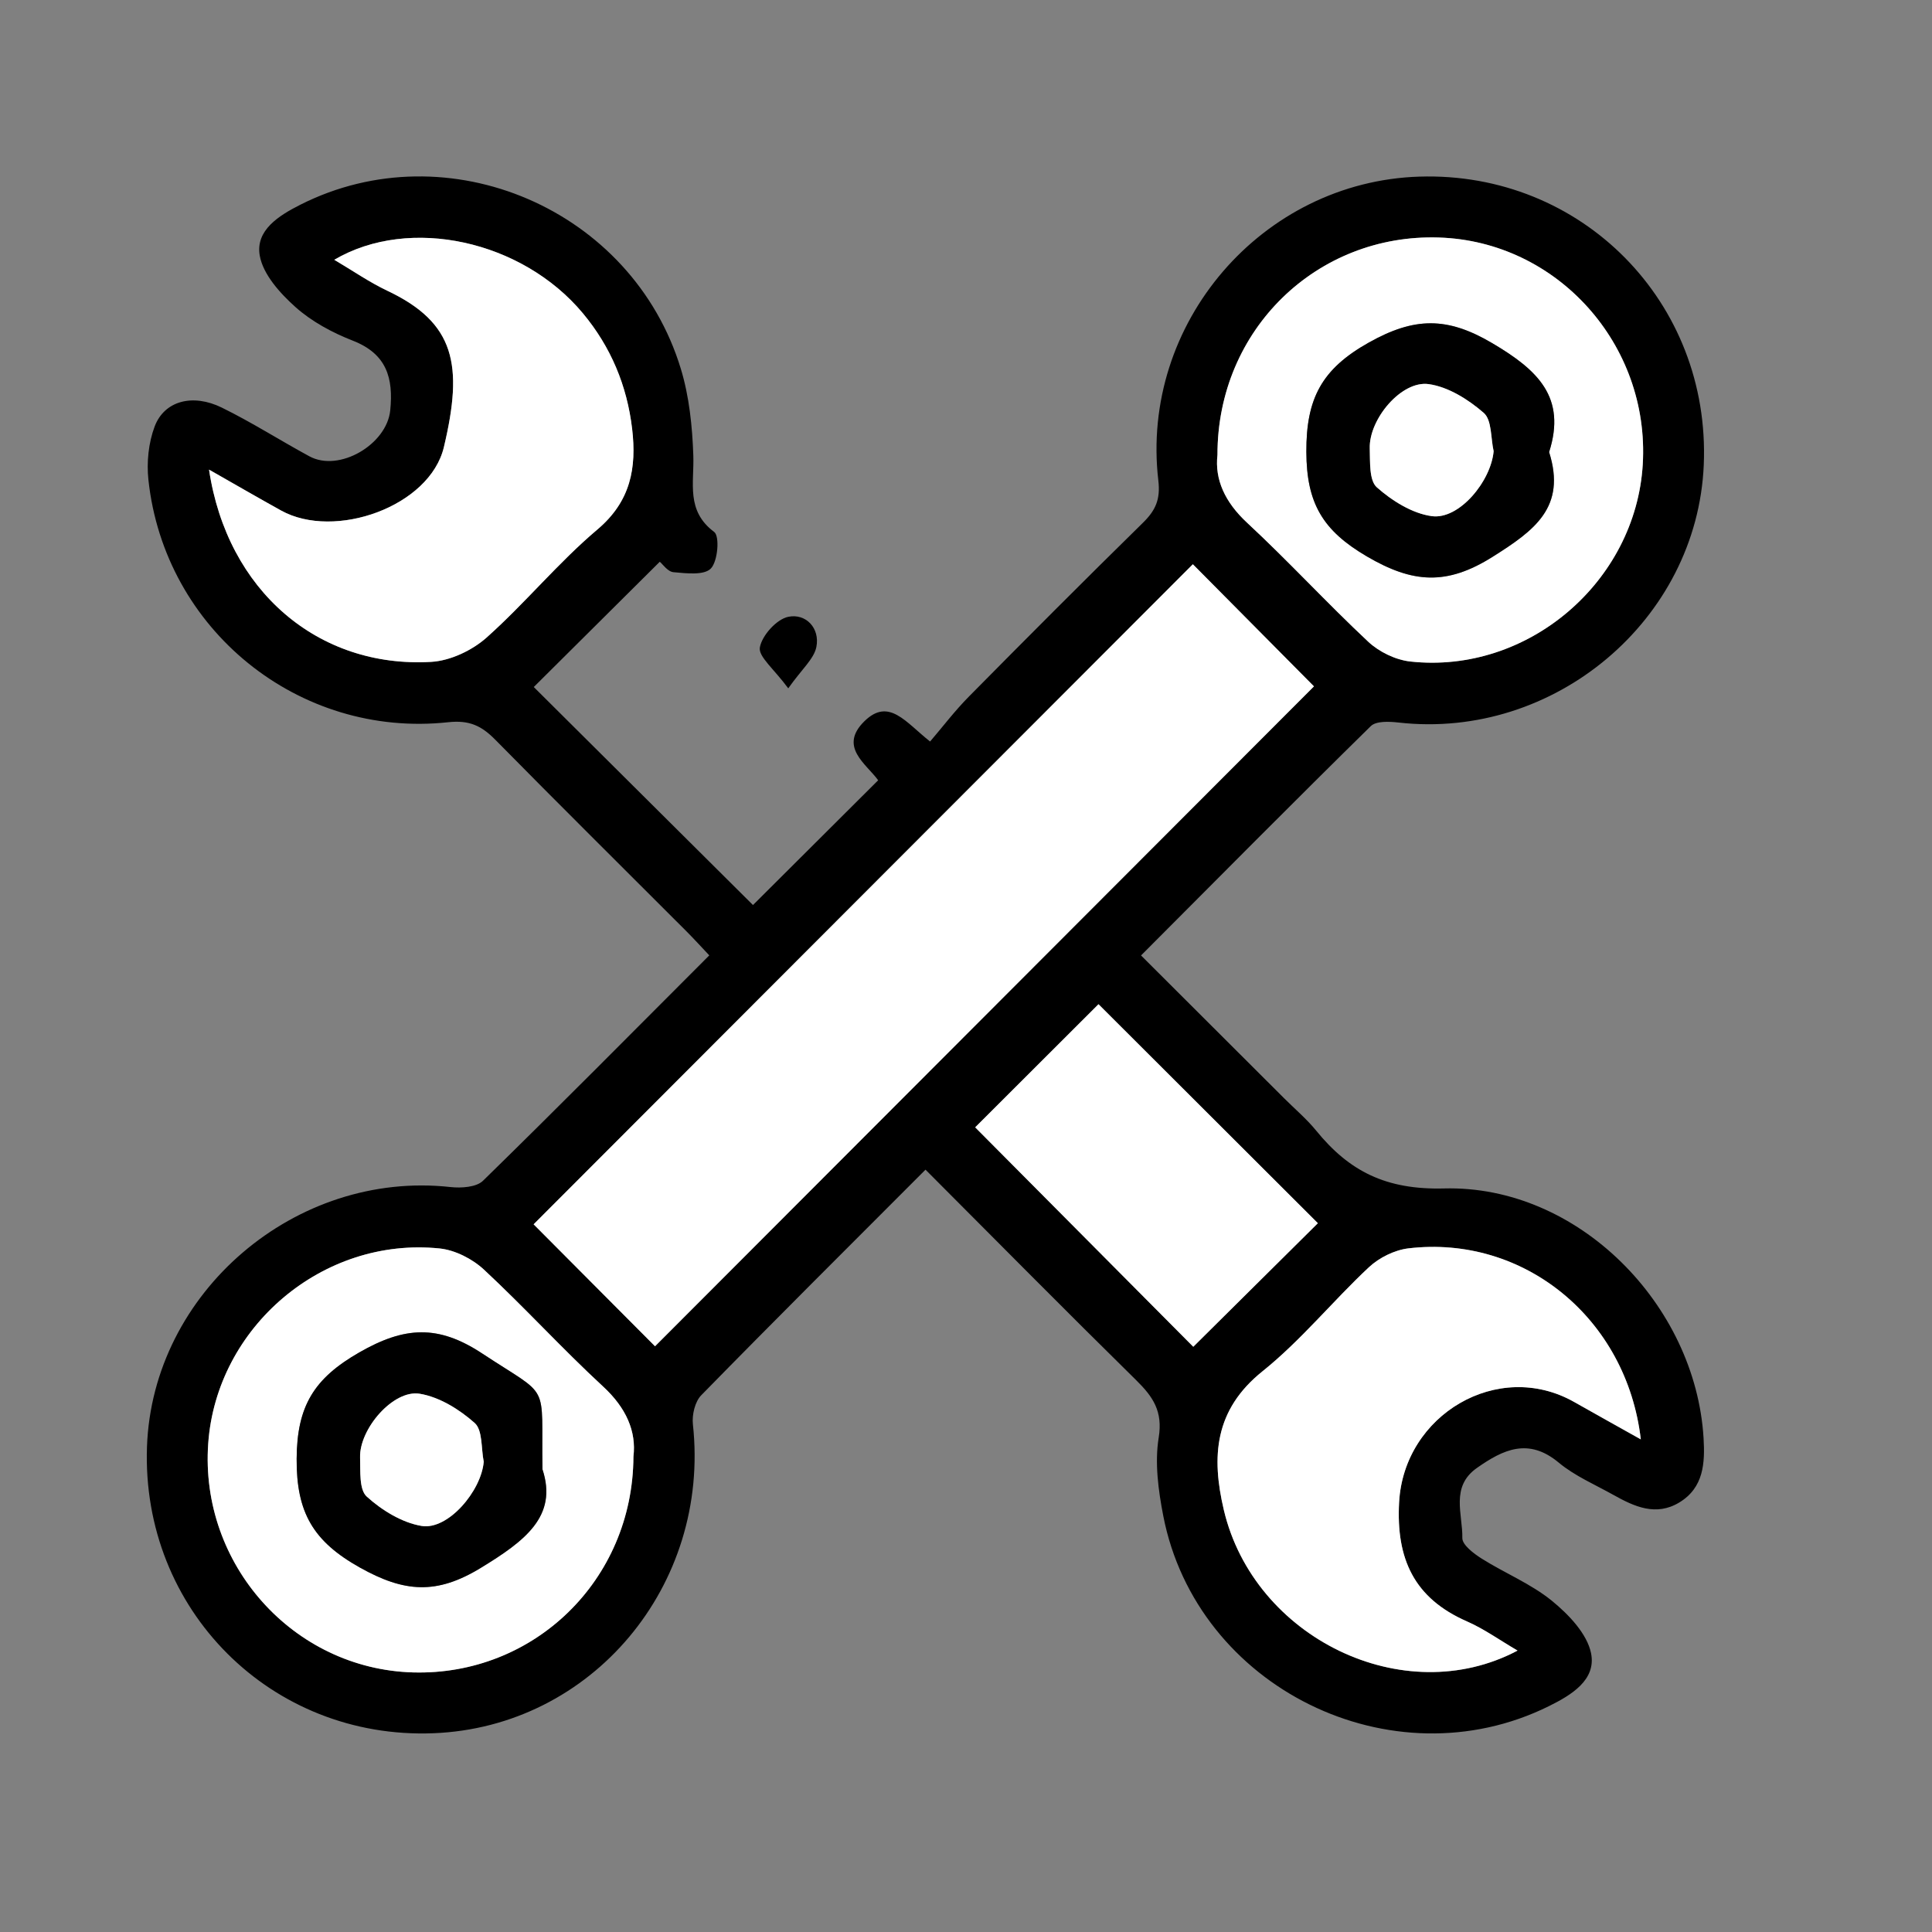 <?xml version="1.0" encoding="utf-8"?>
<!-- Generator: Adobe Illustrator 26.0.0, SVG Export Plug-In . SVG Version: 6.00 Build 0)  -->
<svg version="1.1" id="Слой_1" xmlns="http://www.w3.org/2000/svg" xmlns:xlink="http://www.w3.org/1999/xlink" x="0px" y="0px"
	 viewBox="0 0 500 500" style="enable-background:new 0 0 500 500;" xml:space="preserve">
<rect x="0" y="0" width="500" height="500" fill="#808080" stroke="none"/>
<style type="text/css">
	.st0{fill:#FFFFFF;}
</style>
<g>
	<path d="M239.52,302.71c-20.01,20.04-39.16,39.09-58.05,58.39c-1.62,1.66-2.41,5.06-2.15,7.5c4.56,41.72-26.12,78.36-67.17,79.96
		c-41.98,1.64-75.6-32.01-74.11-74.15c1.42-40,38.49-71.62,78.57-67.2c2.76,0.3,6.67,0.05,8.39-1.63
		c19.5-19.05,38.68-38.43,58.56-58.33c-2.07-2.19-3.94-4.26-5.9-6.22c-16.5-16.52-33.09-32.94-49.47-49.58
		c-3.53-3.58-6.67-5.14-12.19-4.54c-38.72,4.19-73.44-23.99-77.59-62.73c-0.49-4.52,0.02-9.57,1.61-13.8
		c2.5-6.64,9.82-8.61,17.39-4.89c7.75,3.8,15.06,8.48,22.66,12.6c7.73,4.2,20.04-3.08,20.92-11.88c0.85-8.39-0.92-14.62-9.66-18.04
		c-5.31-2.07-10.65-4.94-14.86-8.7c-3.99-3.57-8.4-8.45-9.25-13.34c-1.13-6.53,4.9-10.32,10.53-13.16
		c38.16-19.27,85.89,1.13,98.45,42.48c2.18,7.16,2.97,14.91,3.23,22.43c0.25,7.14-1.95,14.29,5.4,19.79
		c1.46,1.09,0.95,7.59-0.86,9.46c-1.75,1.81-6.38,1.25-9.68,0.95c-1.5-0.13-2.83-2.13-3.54-2.7
		c-11.09,11.02-21.96,21.83-32.61,32.42c18.58,18.48,37.87,37.66,56.73,56.42c10.37-10.34,21.27-21.21,32.4-32.29
		c-3.07-4.24-10.31-8.66-3.56-15.28c6.35-6.23,10.71,0.33,17,5.25c3.25-3.79,6.38-7.93,10.01-11.6
		c14.93-15.11,29.94-30.16,45.1-45.04c3.22-3.17,4.53-6,3.96-10.87C295,83.65,326.65,47,367.32,45.71
		c42.03-1.33,75.42,32.53,73.61,74.64c-1.71,40.08-38.67,71.2-79,66.64c-2.38-0.27-5.79-0.43-7.17,0.93
		c-19.79,19.44-39.32,39.15-59.46,59.35c12.6,12.58,24.8,24.76,37.01,36.94c2.78,2.78,5.83,5.35,8.3,8.38
		c8.59,10.56,18.11,15.37,33.12,14.98c34.59-0.9,65.05,29.97,67.15,64.59c0.39,6.46,0.05,12.85-6.28,16.68
		c-6.03,3.65-11.64,1.07-17.02-1.94c-4.8-2.69-10.02-4.91-14.19-8.38c-7.82-6.51-14.36-3.4-21.16,1.38
		c-6.92,4.86-3.66,11.97-3.78,18.14c-0.04,1.77,2.95,4.03,5.01,5.33c5.98,3.77,12.74,6.5,18.16,10.91
		c4.33,3.53,9.14,8.54,10.15,13.61c1.36,6.88-5.09,10.79-10.95,13.68c-40.6,20.08-91.13-4.76-99.77-49.27
		c-1.28-6.62-2.24-13.73-1.18-20.26c1.11-6.82-1.5-10.58-5.81-14.83C275.95,339.39,258.1,321.33,239.52,302.71z M169.52,348.41
		c57-57.08,114.34-114.51,170.53-170.78c-10.2-10.29-20.99-21.16-31.34-31.6c-56.64,56.71-113.84,113.98-170.61,170.82
		C148.5,327.29,159.31,338.15,169.52,348.41z M54.1,121.54c4.69,31.36,28.27,51.46,57.5,49.75c4.93-0.29,10.58-2.95,14.32-6.29
		c9.97-8.88,18.52-19.39,28.69-27.98c8.65-7.3,10.16-15.98,8.98-26.01c-1.31-11.19-5.5-21.23-12.75-29.93
		c-15.68-18.82-44.8-25.32-64.34-13.85c4.76,2.8,9.06,5.8,13.73,8.01c17.54,8.31,19.71,19.18,14.64,40.48
		c-3.66,15.37-28.24,24.09-42.12,16.41C66.86,128.86,61.02,125.47,54.1,121.54z M392.74,427.17c-4.64-2.72-8.67-5.62-13.12-7.57
		c-13.64-5.98-18.34-16.14-17.53-30.83c1.25-22.67,25.62-37.08,45.3-25.95c5.51,3.12,11.05,6.2,17.25,9.68
		c-3.67-31.41-30.38-52.98-60.15-49.43c-3.58,0.43-7.55,2.4-10.2,4.87c-9.38,8.76-17.57,18.94-27.53,26.92
		c-12.49,10.01-13.29,22.11-10.03,35.92C324.53,423.83,363.24,442.8,392.74,427.17z M315.08,117.72
		c-0.74,6.37,1.93,12.22,7.64,17.52c10.74,9.97,20.68,20.81,31.39,30.83c2.81,2.63,7.07,4.7,10.87,5.12
		c30.38,3.33,58.34-20.58,60.17-51.01C427,89.15,403,62.44,372.37,61.47C340.86,60.46,315.03,85.28,315.08,117.72z M163.93,376.98
		c0.8-6.55-1.89-12.64-7.84-18.13c-10.58-9.76-20.3-20.46-30.84-30.26c-3-2.79-7.48-5.08-11.5-5.49
		c-30.22-3.1-57.74,20.34-59.87,50.49c-2.21,31.28,22.03,58.36,53.01,59.23C138.04,433.7,163.78,409.09,163.93,376.98z
		 M308.82,348.54c10.71-10.62,21.59-21.41,32.24-31.97c-18.79-18.76-38.02-37.96-56.77-56.67c-10.63,10.61-21.51,21.48-31.91,31.86
		C271.17,310.65,290.33,329.94,308.82,348.54z"/>
	<path d="M204,178.14c-3.7-5.03-7.78-8.22-7.35-10.59c0.56-3.11,4.33-7.29,7.35-7.92c4.54-0.94,8.24,2.91,7.28,7.79
		C210.67,170.52,207.53,173.14,204,178.14z"/>
	<path class="st0" d="M169.52,348.41c-10.21-10.26-21.02-21.12-31.42-31.56c56.77-56.84,113.97-114.11,170.61-170.82
		c10.36,10.44,21.14,21.31,31.34,31.6C283.86,233.9,226.52,291.33,169.52,348.41z"/>
	<path class="st0" d="M54.1,121.54c6.91,3.93,12.75,7.32,18.66,10.59c13.88,7.68,38.46-1.04,42.12-16.41
		c5.07-21.3,2.9-32.17-14.64-40.48c-4.67-2.21-8.98-5.21-13.73-8.01c19.53-11.47,48.66-4.97,64.34,13.85
		c7.25,8.7,11.44,18.75,12.75,29.93c1.17,10.03-0.34,18.71-8.98,26.01c-10.18,8.6-18.73,19.1-28.69,27.98
		c-3.74,3.33-9.39,6-14.32,6.29C82.37,173,58.79,152.9,54.1,121.54z"/>
	<path class="st0" d="M392.74,427.17c-29.5,15.63-68.21-3.35-76.01-36.38c-3.26-13.81-2.46-25.91,10.03-35.92
		c9.96-7.99,18.15-18.16,27.53-26.92c2.65-2.47,6.62-4.44,10.2-4.87c29.77-3.55,56.48,18.03,60.15,49.43
		c-6.21-3.48-11.74-6.56-17.25-9.68c-19.68-11.13-44.05,3.28-45.3,25.95c-0.81,14.68,3.89,24.85,17.53,30.83
		C384.06,421.55,388.09,424.46,392.74,427.17z"/>
	<path class="st0" d="M315.08,117.72c-0.04-32.44,25.79-57.26,57.29-56.25C403,62.44,427,89.15,425.14,120.19
		c-1.82,30.43-29.79,54.34-60.17,51.01c-3.8-0.42-8.06-2.49-10.87-5.12c-10.7-10.02-20.64-20.86-31.39-30.83
		C317.01,129.94,314.34,124.09,315.08,117.72z M400.91,117c4.51-14.18-2.91-21.21-14.71-28.18c-11.64-6.87-20.12-6.79-31.93-0.17
		c-12.23,6.86-16.24,14.51-16.18,28.31c0.06,13.28,4.22,20.34,15.63,27.03c11.92,6.99,20.72,7.59,32.62,0.09
		C397.1,137.28,405.42,131.29,400.91,117z"/>
	<path class="st0" d="M163.93,376.98c-0.15,32.11-25.89,56.72-57.03,55.84c-30.98-0.87-55.22-27.96-53.01-59.23
		c2.13-30.15,29.64-53.59,59.87-50.49c4.02,0.41,8.5,2.7,11.5,5.49c10.54,9.8,20.26,20.5,30.84,30.26
		C162.04,364.34,164.73,370.43,163.93,376.98z M140.39,380.26c-0.37-23.15,2.4-18.11-15.58-29.97c-11.38-7.51-20.08-7.02-31.83-0.28
		c-11.7,6.72-16.12,13.87-16.2,27.5c-0.08,13.94,4.3,21.41,16.4,28.19c11.46,6.41,19.8,7.06,31.25,0.07
		C135.81,398.82,144.4,392.43,140.39,380.26z"/>
	<path class="st0" d="M308.82,348.54c-18.48-18.6-37.65-37.89-56.44-56.79c10.39-10.38,21.28-21.25,31.91-31.86
		c18.75,18.72,37.97,37.91,56.77,56.67C330.4,327.13,319.52,337.92,308.82,348.54z"/>
	<path d="M400.91,117c4.51,14.3-3.81,20.28-14.58,27.07c-11.89,7.5-20.7,6.9-32.62-0.09c-11.41-6.69-15.58-13.75-15.63-27.03
		c-0.06-13.79,3.95-21.45,16.18-28.31c11.81-6.62,20.29-6.7,31.93,0.17C398.01,95.78,405.43,102.82,400.91,117z M386.55,116.77
		c-0.77-3.4-0.44-8.08-2.56-9.93c-3.98-3.46-9.19-6.74-14.25-7.44c-7.04-0.97-15.48,9.08-15.24,16.66
		c0.11,3.46-0.19,8.26,1.83,10.05c3.93,3.5,9.17,6.78,14.23,7.46C377.64,134.54,385.87,124.54,386.55,116.77z"/>
	<path d="M140.39,380.26c4.01,12.17-4.58,18.56-15.97,25.51c-11.45,6.99-19.78,6.34-31.25-0.07c-12.11-6.77-16.49-14.24-16.4-28.19
		c0.08-13.64,4.5-20.79,16.2-27.5c11.75-6.75,20.45-7.23,31.83,0.28C142.79,362.15,140.02,357.11,140.39,380.26z M125.19,378.29
		c-0.7-3.44-0.25-8.17-2.35-10.03c-3.94-3.5-9.14-6.72-14.22-7.56c-6.83-1.12-15.65,9.1-15.43,16.5c0.1,3.48-0.29,8.3,1.72,10.11
		c3.9,3.54,9.11,6.75,14.19,7.6C115.94,396.05,124.57,385.86,125.19,378.29z"/>
	<path class="st0" d="M386.55,116.77c-0.68,7.77-8.92,17.77-16,16.81c-5.06-0.69-10.29-3.97-14.23-7.46
		c-2.02-1.79-1.72-6.59-1.83-10.05c-0.24-7.58,8.19-17.63,15.24-16.66c5.06,0.7,10.27,3.97,14.25,7.44
		C386.12,108.69,385.78,113.37,386.55,116.77z"/>
	<path class="st0" d="M125.19,378.29c-0.62,7.57-9.25,17.76-16.09,16.62c-5.08-0.85-10.29-4.06-14.19-7.6
		c-2-1.81-1.61-6.63-1.72-10.11c-0.22-7.4,8.6-17.62,15.43-16.5c5.08,0.83,10.27,4.05,14.22,7.56
		C124.94,370.12,124.49,374.85,125.19,378.29z"/>
</g>
</svg>
